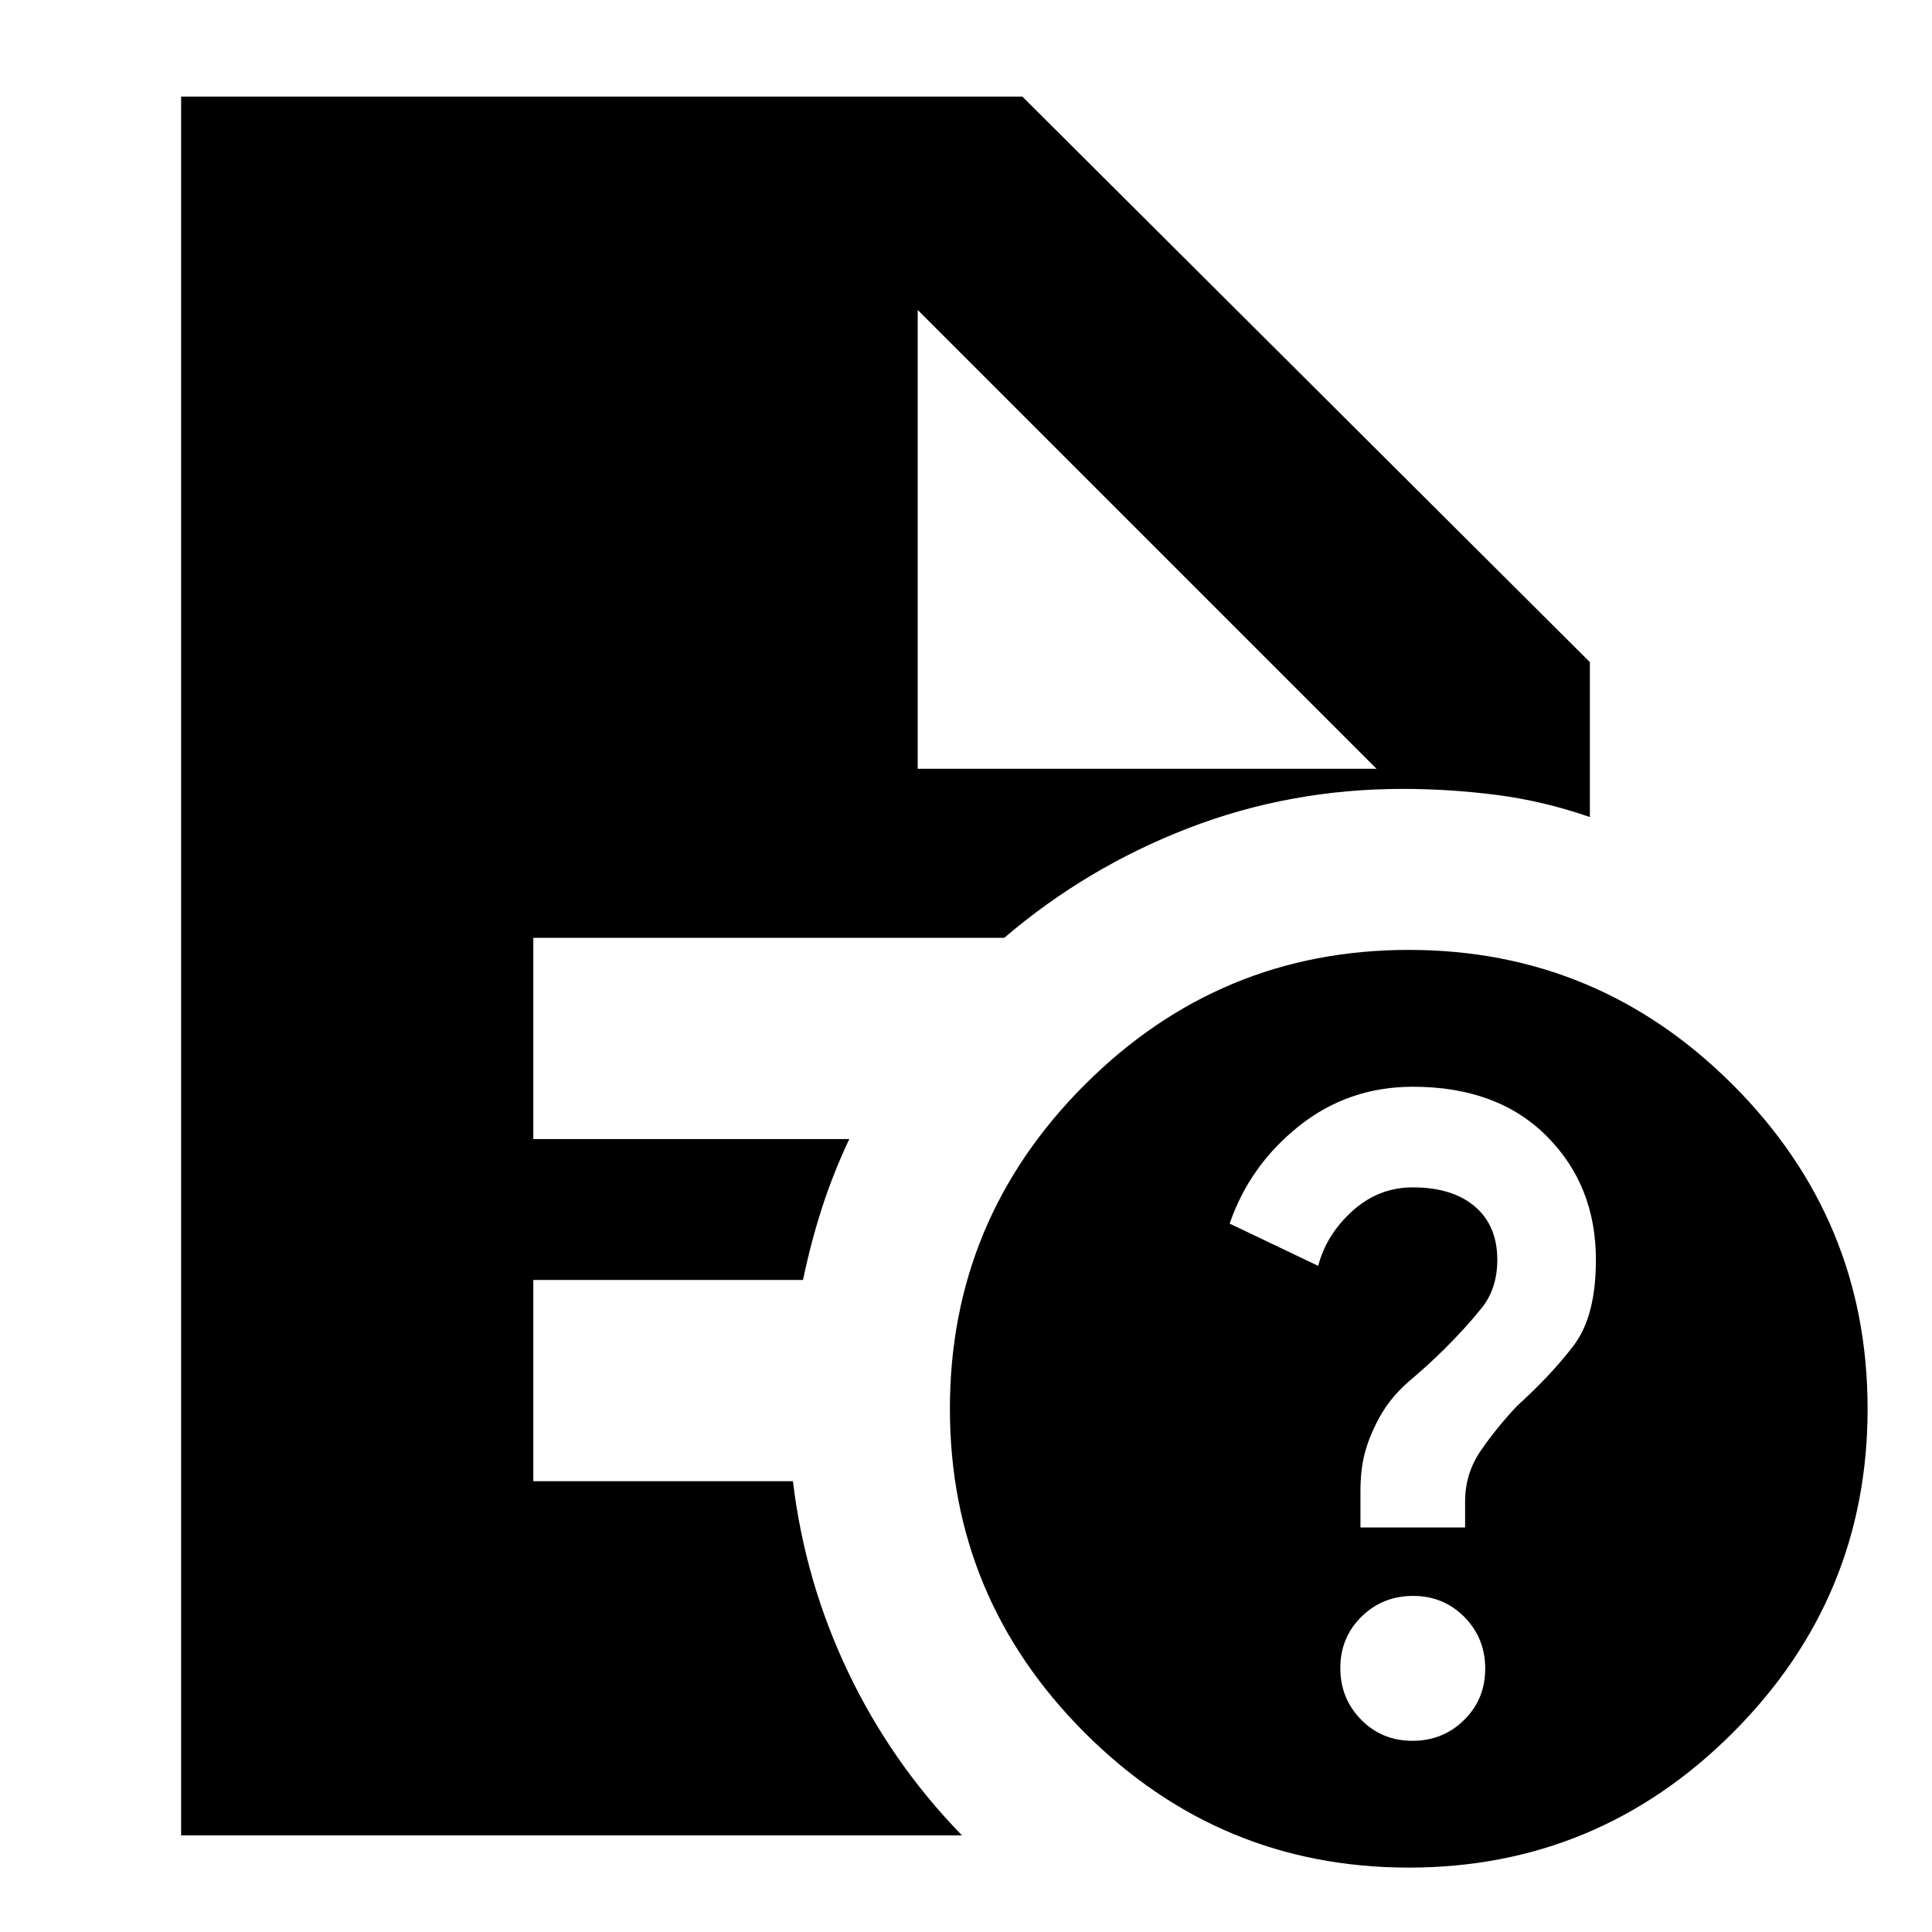 <svg xmlns="http://www.w3.org/2000/svg" height="24" viewBox="0 -960 960 960" width="24"><path d="M701.84-95q15.16 0 25.66-10.34t10.5-25.5q0-15.16-10.34-25.66t-25.5-10.5q-15.16 0-25.66 10.34t-10.5 25.5q0 15.16 10.34 25.66t25.5 10.5ZM676-201h52v-12.86q0-14.14 8-25.64t17.82-21.9Q771-277 782-291.5q11-14.5 11-42.5 0-37-24.5-61.5T702.11-420q-32.11 0-56.61 19.5T611-352l44 21q4.09-15.6 17.05-27.3Q685-370 702-370q19.69 0 30.84 9.5Q744-351 744-334q0 14.3-7.85 24.05-7.84 9.75-18.3 20.15Q710-282 700-273.5q-10 8.5-16 20.5-4 7.85-6 15.69-2 7.85-2 18.31v18Zm24 169q-94 0-161-67t-67-161q0-94 67-161t161-67q94 0 161 67t67 161q0 94-67 161T700-32ZM456-578h228L456-806l228 228-228-228v228ZM90-48v-864h418l282 281v77q-23-8-46.33-11-23.34-3-46.67-3-56 0-106.5 19.5T499-494H265v100h157q-8 17-13.5 34t-9.5 36H265v100h129q6 50 27.5 95T478-48H90Z"/></svg>